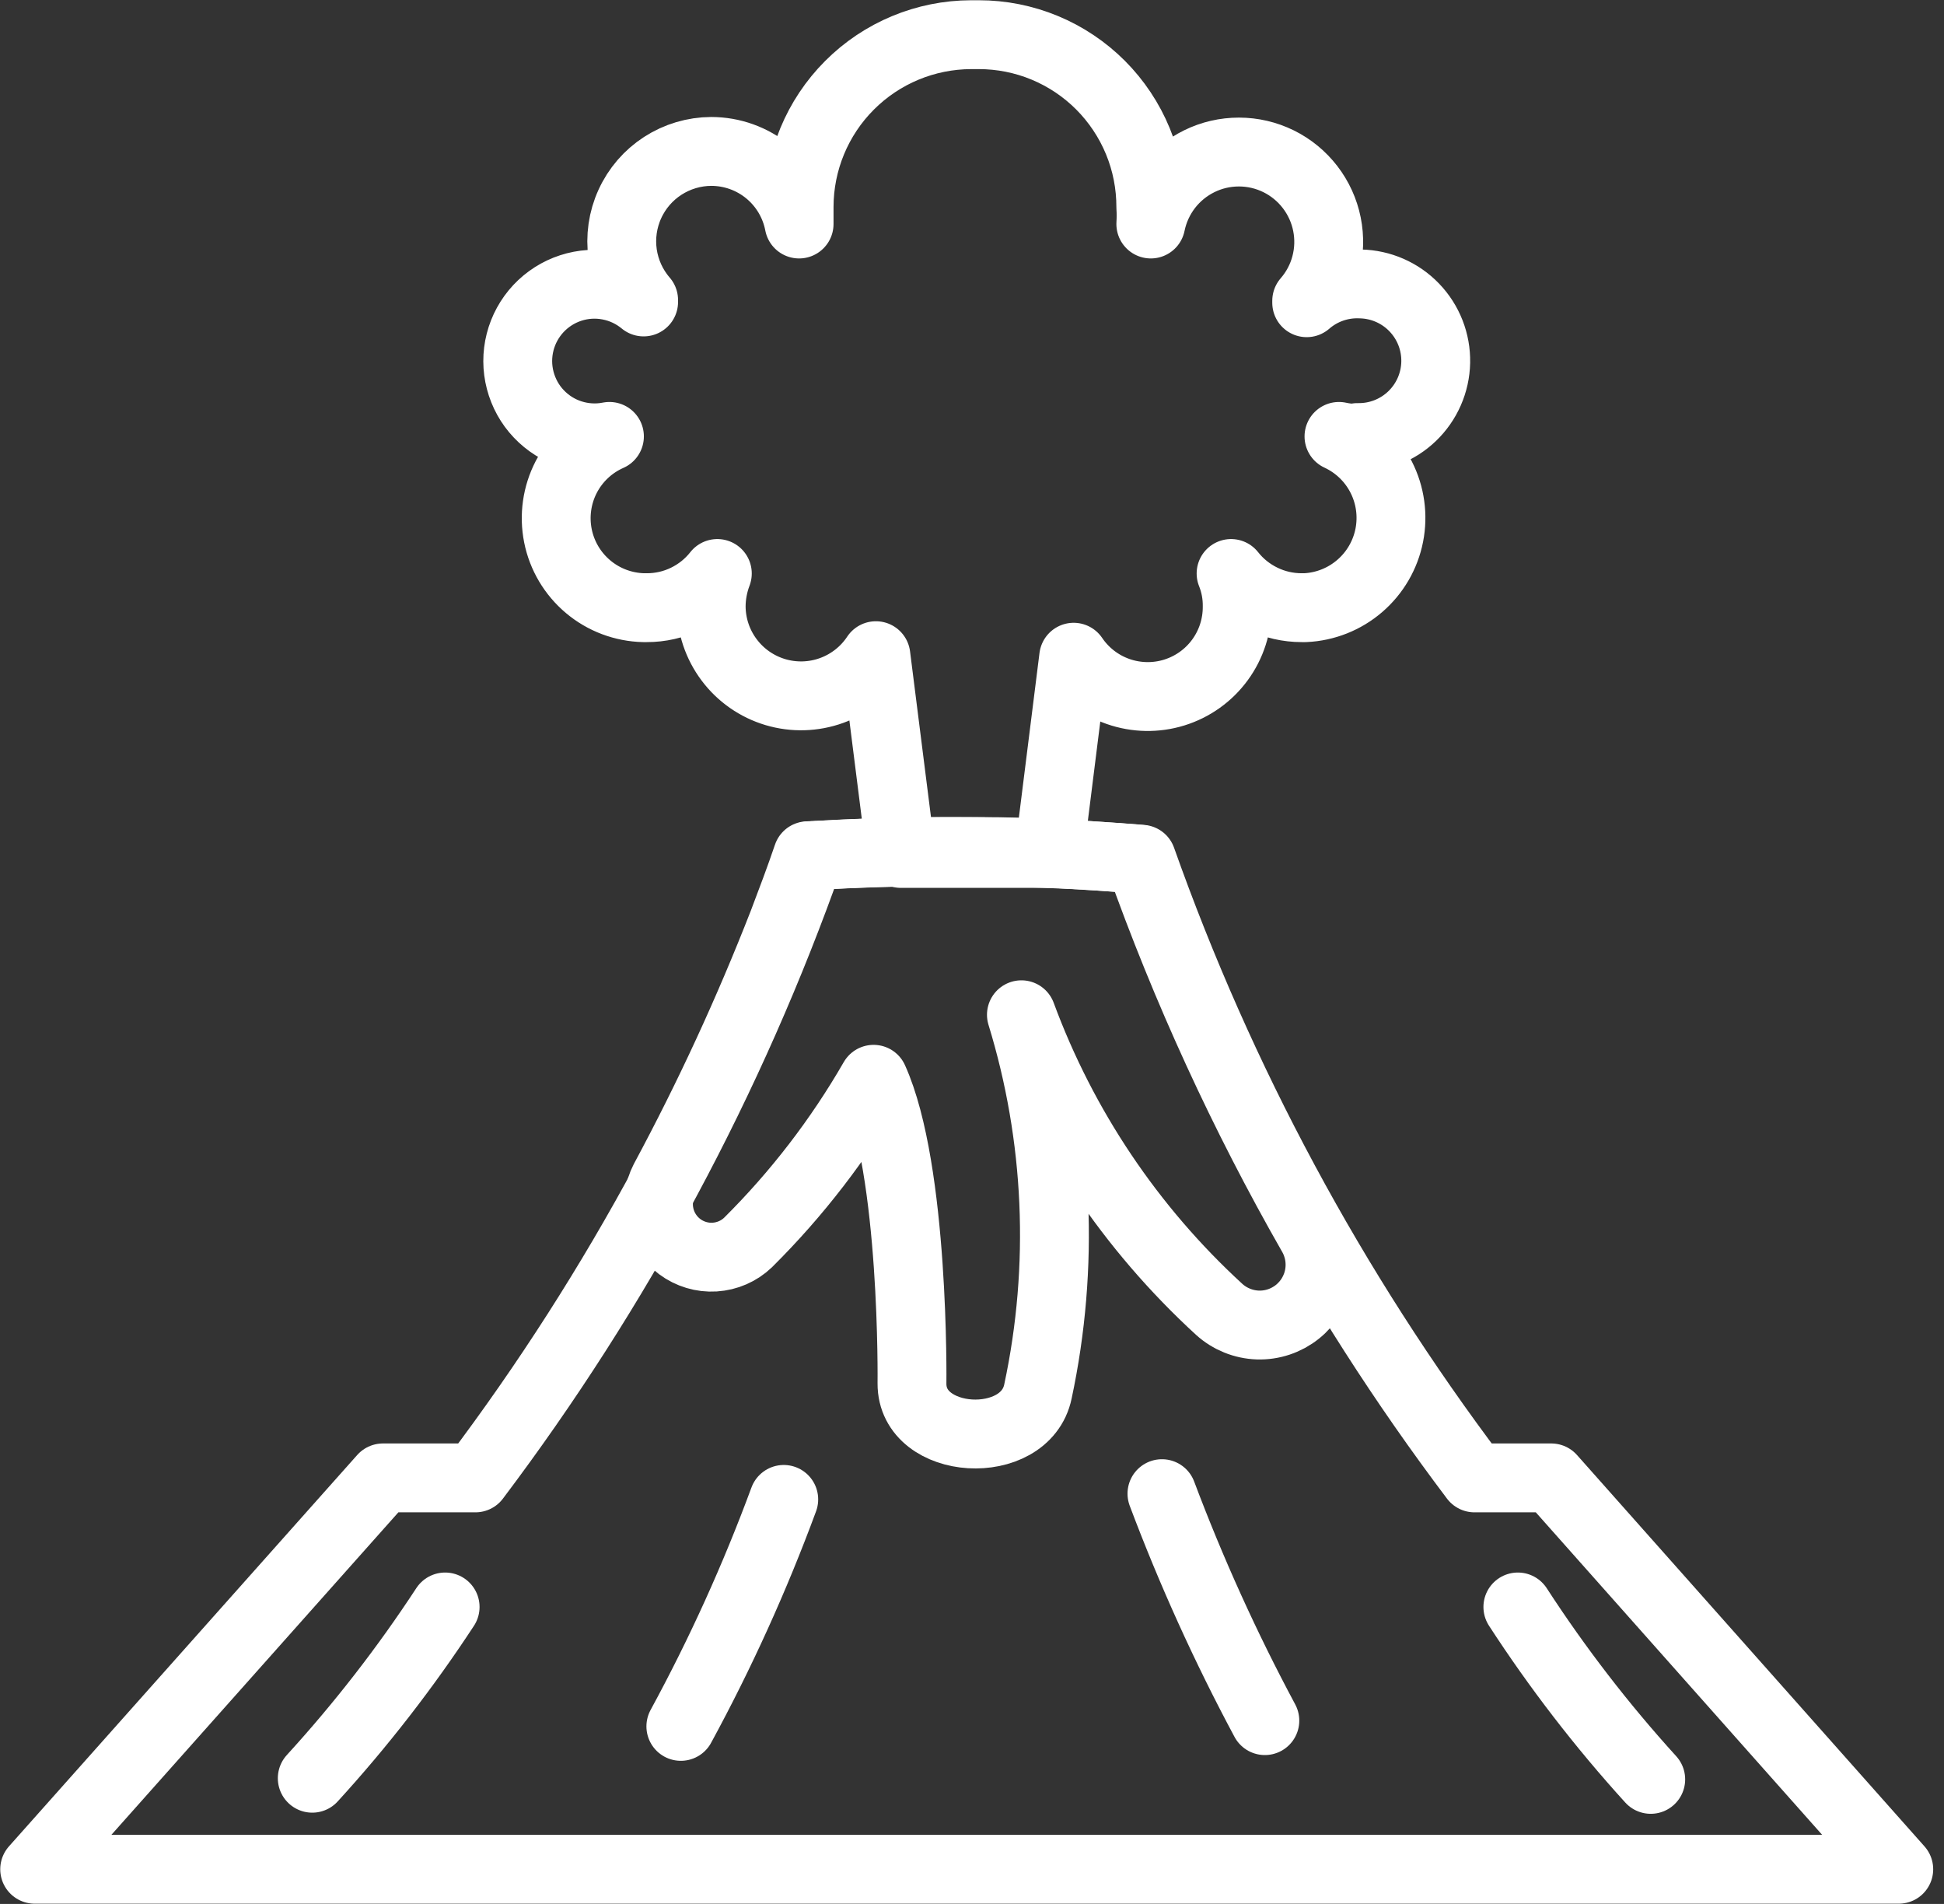 <svg width="48" height="47" viewBox="0 0 48 47" fill="none" xmlns="http://www.w3.org/2000/svg">
<rect x="0" y="0" width="48" height="47" fill="#333333" stroke="none"/>
<path d="M46.883 46.144H0.856L9.455 36.483H11.739C15.26 31.817 18.042 26.637 19.987 21.125C21.163 21.059 22.329 21.021 23.514 21.021C25.088 21.021 26.652 21.087 28.188 21.211C30.131 26.692 32.903 31.843 36.407 36.483H38.303L46.883 46.144Z" stroke="white" stroke-width="1.7" stroke-linecap="round" stroke-linejoin="round"/>
<path d="M33.478 10.82C33.337 10.819 33.198 10.803 33.061 10.773C33.511 10.982 33.879 11.336 34.104 11.779C34.329 12.221 34.399 12.727 34.303 13.214C34.207 13.701 33.95 14.142 33.573 14.466C33.197 14.79 32.723 14.978 32.226 15.001H32.141C31.805 15.001 31.474 14.926 31.172 14.779C30.87 14.633 30.605 14.421 30.397 14.157C30.501 14.416 30.552 14.693 30.548 14.972C30.551 15.446 30.402 15.909 30.122 16.291C29.842 16.674 29.446 16.956 28.993 17.096C28.541 17.236 28.055 17.227 27.607 17.07C27.16 16.913 26.775 16.616 26.51 16.224L25.903 21.068H22.244L21.627 16.186C21.365 16.582 20.981 16.883 20.534 17.045C20.087 17.207 19.6 17.221 19.144 17.085C18.689 16.949 18.289 16.671 18.004 16.29C17.718 15.91 17.563 15.448 17.56 14.972C17.561 14.694 17.613 14.417 17.712 14.157C17.505 14.421 17.239 14.634 16.937 14.78C16.635 14.927 16.303 15.002 15.968 15.001H15.892C15.39 14.989 14.906 14.807 14.522 14.484C14.137 14.161 13.874 13.717 13.776 13.225C13.678 12.732 13.75 12.221 13.981 11.775C14.213 11.329 14.589 10.976 15.048 10.773C14.734 10.835 14.409 10.816 14.104 10.719C13.799 10.622 13.524 10.449 13.304 10.217C13.083 9.985 12.926 9.7 12.845 9.39C12.764 9.081 12.763 8.756 12.842 8.445C12.921 8.135 13.077 7.85 13.296 7.616C13.515 7.383 13.789 7.208 14.094 7.109C14.398 7.01 14.723 6.99 15.037 7.051C15.352 7.111 15.646 7.25 15.892 7.454C15.888 7.439 15.888 7.423 15.892 7.407C15.614 7.086 15.435 6.692 15.374 6.272C15.314 5.853 15.375 5.424 15.551 5.038C15.726 4.652 16.009 4.324 16.365 4.094C16.721 3.864 17.136 3.74 17.56 3.738C18.074 3.738 18.572 3.916 18.968 4.243C19.364 4.57 19.634 5.025 19.731 5.53C19.731 5.388 19.731 5.245 19.731 5.113C19.731 3.985 20.178 2.904 20.975 2.106C21.771 1.308 22.851 0.859 23.979 0.856H24.168C24.727 0.856 25.28 0.966 25.796 1.18C26.312 1.394 26.78 1.708 27.175 2.103C27.569 2.499 27.882 2.968 28.095 3.485C28.308 4.001 28.416 4.554 28.415 5.113C28.424 5.252 28.424 5.391 28.415 5.53C28.483 5.197 28.626 4.885 28.833 4.616C29.041 4.347 29.307 4.13 29.612 3.98C29.916 3.83 30.251 3.753 30.591 3.753C30.93 3.753 31.265 3.831 31.57 3.981C31.874 4.131 32.14 4.349 32.347 4.618C32.554 4.887 32.697 5.2 32.764 5.533C32.831 5.866 32.821 6.209 32.734 6.538C32.648 6.866 32.487 7.17 32.264 7.426V7.473C32.631 7.154 33.106 6.988 33.592 7.009C34.094 7.019 34.573 7.228 34.921 7.591C35.27 7.954 35.46 8.44 35.45 8.943C35.44 9.446 35.23 9.924 34.868 10.272C34.505 10.621 34.019 10.811 33.516 10.801L33.478 10.82Z" stroke="white" stroke-width="1.7" stroke-linecap="round" stroke-linejoin="round"/>
<path d="M25.22 25.05C26.146 28.065 26.286 31.266 25.628 34.35C25.315 35.858 22.509 35.697 22.518 34.151C22.518 34.151 22.585 28.89 21.57 26.643C20.721 28.117 19.678 29.473 18.47 30.672C18.247 30.886 17.954 31.013 17.645 31.032C17.337 31.051 17.031 30.959 16.783 30.774C16.535 30.588 16.361 30.321 16.292 30.02C16.222 29.718 16.262 29.402 16.404 29.127C17.508 27.074 18.486 24.956 19.333 22.784C19.542 22.234 19.75 21.685 19.94 21.125C21.087 21.059 22.234 21.021 23.4 21.021H24.168C25.505 21.021 26.832 21.106 28.14 21.211C29.282 24.421 30.706 27.524 32.397 30.482C32.573 30.79 32.633 31.151 32.567 31.499C32.501 31.847 32.312 32.16 32.036 32.382C31.759 32.604 31.412 32.72 31.058 32.709C30.704 32.697 30.365 32.56 30.103 32.322C27.92 30.321 26.246 27.828 25.22 25.05Z" stroke="white" stroke-width="1.7" stroke-linecap="round" stroke-linejoin="round"/>
<path d="M10.991 39.669C10.012 41.164 8.915 42.578 7.71 43.897" stroke="white" stroke-width="1.7" stroke-linecap="round" stroke-linejoin="round"/>
<path d="M19.352 37.014C18.641 38.94 17.792 40.813 16.811 42.617" stroke="white" stroke-width="1.7" stroke-linecap="round" stroke-linejoin="round"/>
<path d="M28.69 36.872C29.413 38.794 30.261 40.665 31.231 42.475" stroke="white" stroke-width="1.7" stroke-linecap="round" stroke-linejoin="round"/>
<path d="M37.478 39.669C38.455 41.174 39.552 42.597 40.759 43.925" stroke="white" stroke-width="1.7" stroke-linecap="round" stroke-linejoin="round"/>
</svg>
